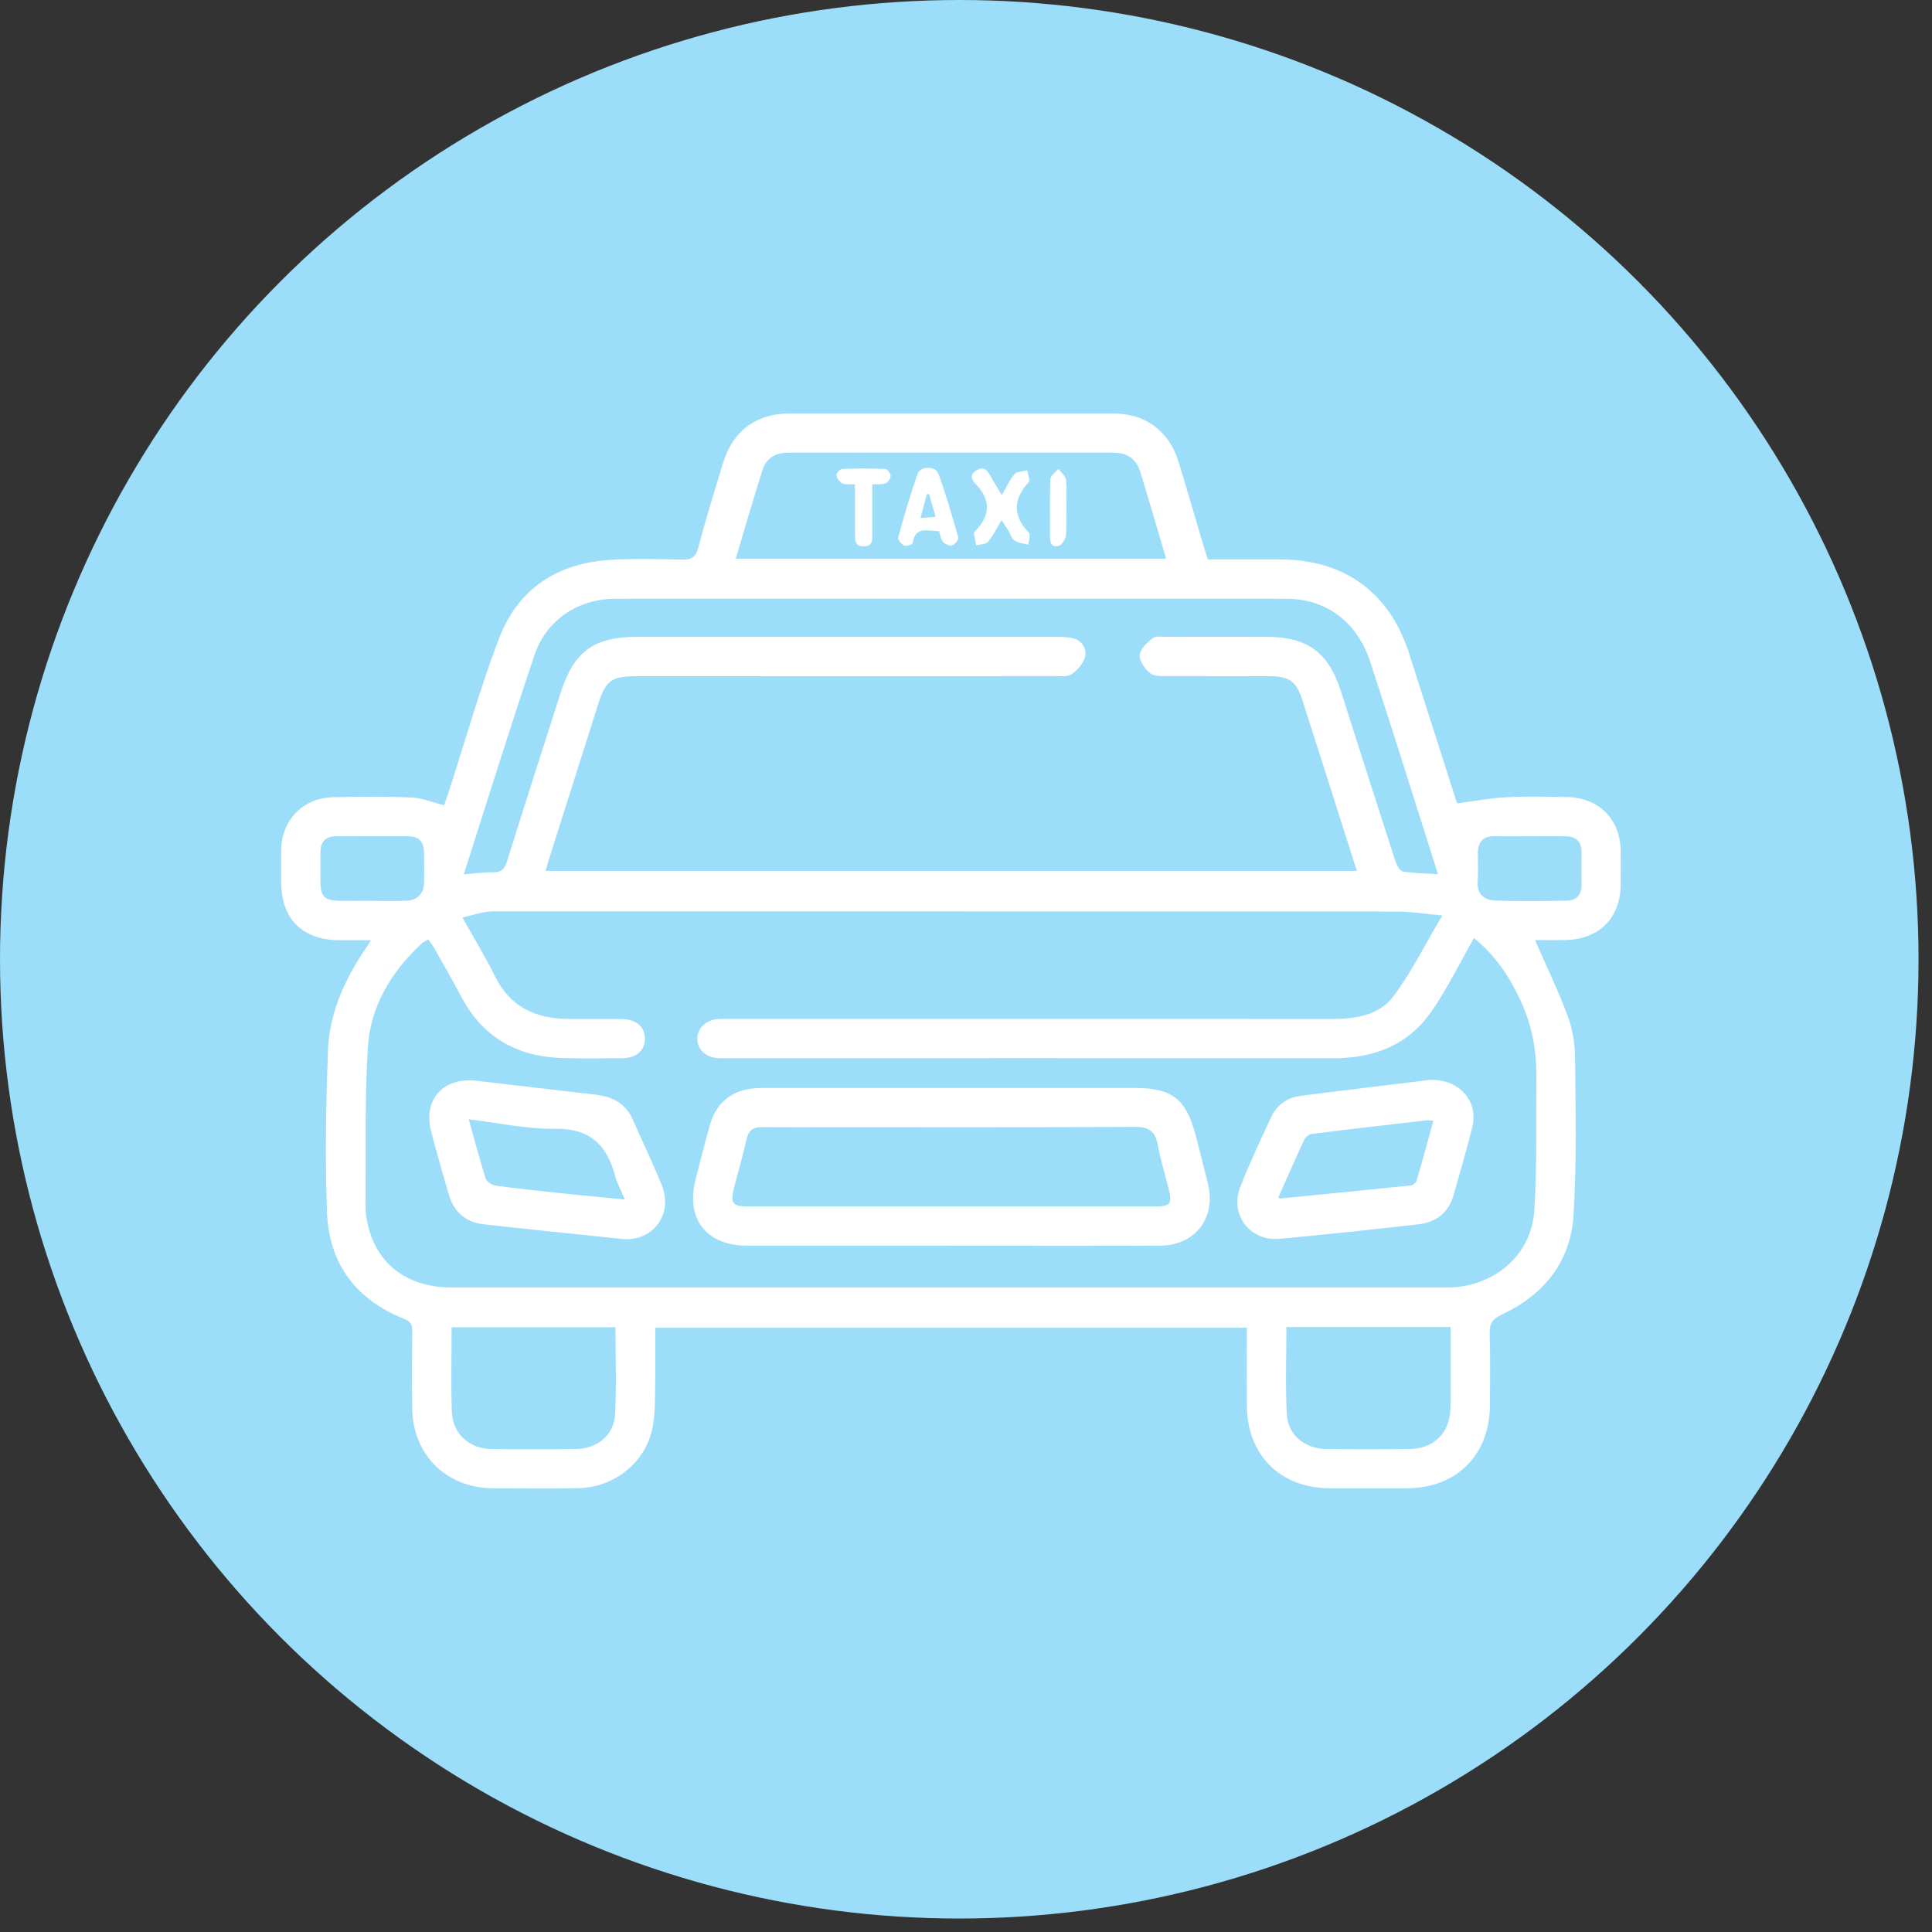 <svg width="66" height="66" viewBox="0 0 66 66" fill="none" xmlns="http://www.w3.org/2000/svg">
<rect x="0" y="0" width="66" height="66" fill="#333333" stroke="none"/>
<circle cx="32.77" cy="32.77" r="32.77" fill="#9CDDF9"/>
<g clip-path="url(#clip0_1_858)">
<path d="M52.438 32.117C52.823 32.999 53.236 33.846 53.562 34.726C53.728 35.176 53.804 35.683 53.807 36.167C53.823 37.947 53.864 39.733 53.755 41.507C53.659 43.098 52.744 44.234 51.304 44.907C50.976 45.059 50.88 45.225 50.89 45.566C50.915 46.382 50.903 47.2 50.898 48.016C50.885 49.71 49.756 50.835 48.066 50.842C47.188 50.846 46.309 50.846 45.431 50.842C43.739 50.837 42.607 49.712 42.594 48.019C42.587 47.144 42.594 46.268 42.594 45.357H22.385C22.385 46.023 22.394 46.7 22.382 47.377C22.373 47.835 22.382 48.303 22.296 48.749C22.069 49.948 20.998 50.815 19.746 50.839C18.778 50.856 17.809 50.849 16.841 50.842C15.254 50.831 14.112 49.712 14.082 48.126C14.064 47.25 14.073 46.375 14.082 45.498C14.084 45.287 14.053 45.15 13.824 45.059C12.158 44.409 11.235 43.164 11.17 41.404C11.102 39.566 11.135 37.722 11.204 35.883C11.253 34.612 11.77 33.471 12.48 32.421C12.529 32.349 12.573 32.274 12.672 32.119C12.266 32.119 11.92 32.123 11.573 32.119C10.324 32.105 9.61 31.387 9.606 30.144C9.606 29.773 9.601 29.401 9.606 29.03C9.624 28.009 10.354 27.255 11.378 27.234C12.271 27.214 13.166 27.205 14.059 27.243C14.417 27.257 14.769 27.407 15.17 27.509C15.206 27.411 15.267 27.248 15.32 27.082C15.891 25.322 16.389 23.532 17.049 21.806C17.704 20.093 19.069 19.219 20.904 19.122C21.691 19.081 22.482 19.095 23.271 19.119C23.606 19.128 23.765 19.049 23.856 18.699C24.112 17.726 24.411 16.764 24.706 15.801C25.037 14.721 25.837 14.128 26.957 14.126C30.651 14.123 34.344 14.123 38.038 14.126C39.13 14.126 39.937 14.724 40.261 15.776C40.565 16.767 40.851 17.763 41.147 18.758C41.181 18.87 41.22 18.979 41.265 19.11C42.097 19.11 42.914 19.108 43.732 19.11C45.928 19.117 47.465 20.235 48.135 22.315C48.67 23.979 49.197 25.643 49.731 27.309C49.758 27.391 49.793 27.47 49.783 27.443C50.379 27.366 50.922 27.262 51.47 27.234C52.154 27.198 52.841 27.218 53.525 27.229C54.627 27.246 55.357 27.989 55.366 29.093C55.37 29.464 55.368 29.835 55.366 30.207C55.359 31.36 54.636 32.089 53.469 32.114C53.104 32.121 52.739 32.114 52.437 32.114L52.438 32.117ZM50.355 32.037C49.938 32.785 49.586 33.471 49.183 34.124C48.945 34.512 48.671 34.899 48.337 35.201C47.539 35.922 46.556 36.154 45.491 36.153C38.595 36.144 31.698 36.149 24.801 36.149C24.712 36.149 24.622 36.151 24.533 36.147C24.117 36.124 23.829 35.86 23.822 35.499C23.815 35.16 24.078 34.872 24.463 34.819C24.61 34.797 24.76 34.808 24.909 34.808C27.872 34.808 30.837 34.808 33.8 34.808C37.703 34.808 41.606 34.804 45.509 34.81C46.315 34.81 47.12 34.681 47.608 34.028C48.213 33.215 48.668 32.292 49.271 31.274C48.666 31.219 48.204 31.139 47.744 31.139C37.571 31.132 27.396 31.133 17.223 31.133C17.015 31.133 16.802 31.123 16.598 31.155C16.344 31.194 16.097 31.273 15.8 31.346C16.197 32.06 16.585 32.692 16.913 33.355C17.421 34.385 18.277 34.792 19.372 34.808C19.998 34.817 20.623 34.801 21.249 34.813C21.746 34.824 22.029 35.081 22.031 35.487C22.033 35.886 21.741 36.144 21.251 36.149C20.565 36.156 19.88 36.165 19.195 36.144C17.681 36.094 16.516 35.454 15.784 34.096C15.481 33.533 15.168 32.978 14.855 32.423C14.792 32.312 14.714 32.212 14.63 32.09C14.535 32.151 14.465 32.18 14.413 32.228C13.355 33.199 12.645 34.389 12.563 35.821C12.461 37.627 12.498 39.441 12.489 41.252C12.489 41.5 12.539 41.756 12.606 41.997C12.963 43.264 13.989 43.982 15.435 43.982C26.71 43.982 37.988 43.982 49.264 43.982C49.398 43.982 49.532 43.982 49.666 43.975C51.137 43.873 52.32 42.82 52.413 41.361C52.512 39.822 52.472 38.276 52.483 36.731C52.488 35.86 52.327 35.021 51.964 34.224C51.594 33.41 51.118 32.673 50.35 32.041L50.355 32.037ZM15.841 29.869C16.215 29.841 16.523 29.794 16.831 29.8C17.117 29.805 17.235 29.7 17.321 29.423C17.92 27.5 18.541 25.584 19.153 23.666C19.604 22.254 20.283 21.756 21.773 21.756C26.524 21.756 31.276 21.756 36.027 21.756C36.206 21.756 36.385 21.759 36.56 21.784C36.911 21.836 37.122 22.095 37.074 22.4C37.038 22.631 36.825 22.877 36.623 23.023C36.478 23.129 36.222 23.097 36.016 23.097C31.265 23.1 26.514 23.099 21.762 23.1C20.878 23.1 20.694 23.24 20.424 24.088C19.873 25.823 19.323 27.561 18.772 29.296C18.726 29.446 18.681 29.596 18.634 29.751H46.352C45.724 27.778 45.11 25.846 44.491 23.916C44.282 23.266 44.049 23.102 43.346 23.1C42.199 23.095 41.052 23.102 39.904 23.095C39.699 23.095 39.439 23.115 39.301 23.006C39.119 22.859 38.922 22.588 38.933 22.383C38.944 22.177 39.18 21.954 39.37 21.804C39.475 21.72 39.684 21.756 39.847 21.756C40.994 21.752 42.141 21.75 43.288 21.756C44.675 21.761 45.384 22.288 45.81 23.62C46.427 25.552 47.043 27.486 47.667 29.416C47.712 29.552 47.818 29.751 47.922 29.769C48.306 29.834 48.704 29.835 49.124 29.864C49.024 29.55 48.936 29.268 48.847 28.987C48.169 26.857 47.503 24.722 46.805 22.597C46.361 21.245 45.302 20.456 43.951 20.454C36.309 20.447 28.67 20.449 21.029 20.454C19.751 20.454 18.663 21.177 18.255 22.388C17.423 24.857 16.652 27.345 15.843 29.869H15.841ZM39.837 19.086C39.534 18.065 39.251 17.087 38.951 16.112C38.816 15.678 38.496 15.464 38.042 15.464C34.334 15.464 30.628 15.464 26.92 15.464C26.508 15.464 26.181 15.644 26.054 16.04C25.735 17.038 25.445 18.046 25.134 19.085H39.837V19.086ZM15.428 45.343C15.428 46.336 15.404 47.284 15.435 48.228C15.46 48.971 16.025 49.489 16.775 49.501C17.741 49.516 18.708 49.514 19.674 49.501C20.395 49.492 20.972 49.033 21.011 48.328C21.066 47.343 21.025 46.352 21.025 45.341H15.428V45.343ZM43.945 45.332C43.945 46.35 43.908 47.327 43.958 48.3C43.995 49.023 44.572 49.492 45.314 49.501C46.266 49.512 47.218 49.512 48.169 49.501C48.965 49.492 49.512 48.959 49.546 48.169C49.562 47.785 49.55 47.398 49.552 47.012C49.552 46.455 49.552 45.898 49.552 45.332H43.945ZM12.665 30.775C13.066 30.775 13.466 30.787 13.867 30.771C14.27 30.755 14.485 30.523 14.488 30.132C14.492 29.791 14.492 29.451 14.486 29.11C14.479 28.755 14.304 28.564 13.933 28.566C13.117 28.569 12.301 28.566 11.484 28.568C11.12 28.569 10.943 28.761 10.947 29.125C10.95 29.466 10.943 29.805 10.947 30.146C10.954 30.626 11.095 30.766 11.595 30.773C11.951 30.778 12.307 30.773 12.663 30.773L12.665 30.775ZM52.283 28.568C51.882 28.568 51.481 28.575 51.08 28.566C50.663 28.555 50.484 28.762 50.486 29.16C50.486 29.485 50.502 29.812 50.48 30.137C50.454 30.567 50.727 30.748 51.068 30.762C51.882 30.796 52.7 30.78 53.516 30.769C53.85 30.764 54.029 30.576 54.026 30.23C54.022 29.86 54.022 29.491 54.026 29.119C54.029 28.753 53.847 28.571 53.483 28.568C53.083 28.564 52.682 28.568 52.281 28.568H52.283Z" fill="white"/>
<path d="M32.487 42.554C30.165 42.554 27.844 42.556 25.521 42.554C24.129 42.554 23.42 41.64 23.762 40.296C23.923 39.665 24.08 39.031 24.259 38.407C24.472 37.666 25.007 37.24 25.771 37.178C25.92 37.166 26.069 37.166 26.217 37.166C30.399 37.166 34.583 37.166 38.765 37.166C40.036 37.166 40.517 37.539 40.843 38.776C40.989 39.335 41.134 39.894 41.269 40.455C41.544 41.613 40.825 42.547 39.631 42.553C37.249 42.563 34.867 42.556 32.486 42.556L32.487 42.554ZM32.47 41.215C34.778 41.215 37.087 41.215 39.395 41.215C39.998 41.215 40.057 41.142 39.914 40.574C39.792 40.087 39.638 39.603 39.551 39.108C39.467 38.64 39.241 38.494 38.765 38.496C35.279 38.515 31.795 38.507 28.309 38.507C27.55 38.507 26.79 38.512 26.031 38.505C25.732 38.501 25.571 38.614 25.503 38.921C25.381 39.469 25.22 40.01 25.081 40.554C24.938 41.115 25.015 41.215 25.587 41.215C27.881 41.215 30.174 41.215 32.468 41.215H32.47Z" fill="white"/>
<path d="M48.881 36.889C49.874 36.876 50.506 37.63 50.298 38.489C50.111 39.265 49.876 40.029 49.665 40.801C49.497 41.417 49.073 41.754 48.457 41.824C46.877 42.002 45.295 42.174 43.711 42.32C42.709 42.413 42.004 41.501 42.366 40.56C42.681 39.746 43.056 38.955 43.425 38.162C43.62 37.744 43.972 37.494 44.431 37.435C45.948 37.24 47.469 37.06 48.881 36.887V36.889ZM48.969 38.29C48.854 38.28 48.795 38.264 48.74 38.271C47.43 38.422 46.118 38.572 44.808 38.737C44.715 38.749 44.595 38.847 44.554 38.937C44.25 39.59 43.962 40.253 43.67 40.908C43.715 40.931 43.727 40.944 43.738 40.942C45.227 40.795 46.718 40.649 48.206 40.494C48.275 40.487 48.371 40.408 48.389 40.346C48.588 39.671 48.772 38.994 48.967 38.29H48.969Z" fill="white"/>
<path d="M21.337 42.333C19.725 42.163 18.112 42.004 16.503 41.821C15.902 41.751 15.501 41.397 15.333 40.81C15.126 40.085 14.907 39.362 14.723 38.63C14.453 37.553 15.154 36.791 16.274 36.921C17.633 37.078 18.991 37.237 20.349 37.396C20.916 37.462 21.371 37.692 21.614 38.242C21.944 38.987 22.296 39.722 22.604 40.476C23 41.442 22.353 42.37 21.339 42.333H21.337ZM16.013 38.237C16.219 38.971 16.385 39.614 16.586 40.246C16.622 40.356 16.792 40.481 16.915 40.499C17.649 40.603 18.388 40.68 19.125 40.758C19.845 40.835 20.564 40.901 21.349 40.978C21.219 40.671 21.085 40.438 21.018 40.187C20.738 39.121 20.161 38.539 18.953 38.56C18.001 38.576 17.047 38.36 16.015 38.239L16.013 38.237Z" fill="white"/>
<path d="M34.225 16.91C34.383 16.642 34.49 16.389 34.662 16.193C34.744 16.098 34.946 16.109 35.095 16.071C35.113 16.209 35.2 16.407 35.14 16.473C34.606 17.062 34.594 17.617 35.15 18.201C35.215 18.269 35.14 18.471 35.127 18.61C34.97 18.566 34.791 18.551 34.658 18.465C34.558 18.401 34.519 18.244 34.449 18.13C34.381 18.019 34.307 17.912 34.216 17.771C34.053 18.039 33.93 18.296 33.751 18.508C33.676 18.598 33.484 18.592 33.347 18.63C33.32 18.492 33.291 18.357 33.27 18.219C33.266 18.198 33.295 18.166 33.314 18.144C33.824 17.619 33.865 17.094 33.341 16.546C33.209 16.409 33.098 16.219 33.357 16.068C33.617 15.916 33.733 16.071 33.844 16.273C33.957 16.478 34.084 16.678 34.223 16.912L34.225 16.91Z" fill="white"/>
<path d="M32.076 18.141C31.711 18.155 31.27 17.942 31.179 18.553C31.172 18.6 30.961 18.669 30.887 18.635C30.793 18.592 30.662 18.435 30.682 18.364C30.882 17.637 31.091 16.912 31.342 16.202C31.444 15.911 31.956 15.903 32.061 16.193C32.317 16.9 32.53 17.625 32.734 18.35C32.756 18.423 32.629 18.594 32.537 18.626C32.452 18.657 32.287 18.592 32.219 18.516C32.138 18.426 32.124 18.276 32.076 18.139V18.141ZM31.446 17.694C31.666 17.678 31.802 17.668 31.961 17.655C31.877 17.364 31.809 17.123 31.741 16.882C31.714 16.882 31.689 16.882 31.662 16.88C31.596 17.128 31.53 17.377 31.446 17.694Z" fill="white"/>
<path d="M29.209 16.544C29.014 16.536 28.878 16.564 28.782 16.514C28.685 16.464 28.587 16.345 28.572 16.243C28.563 16.175 28.698 16.021 28.771 16.02C29.259 15.998 29.75 16 30.236 16.02C30.308 16.023 30.424 16.169 30.426 16.252C30.43 16.339 30.34 16.475 30.256 16.509C30.142 16.559 29.995 16.534 29.798 16.544C29.798 17.1 29.798 17.655 29.798 18.21C29.798 18.416 29.837 18.651 29.524 18.664C29.182 18.678 29.207 18.428 29.207 18.203C29.207 17.66 29.207 17.116 29.207 16.543L29.209 16.544Z" fill="white"/>
<path d="M36.426 17.362C36.426 17.673 36.451 17.987 36.414 18.294C36.398 18.426 36.269 18.626 36.16 18.649C35.889 18.709 35.866 18.489 35.868 18.278C35.872 17.641 35.854 17.003 35.882 16.368C35.888 16.246 36.061 16.134 36.156 16.016C36.246 16.139 36.398 16.253 36.414 16.384C36.451 16.705 36.426 17.034 36.426 17.36V17.362Z" fill="white"/>
</g>
<defs>
<clipPath id="clip0_1_858">
<rect width="45.765" height="36.725" fill="white" transform="translate(9.605 14.125)"/>
</clipPath>
</defs>
</svg>
